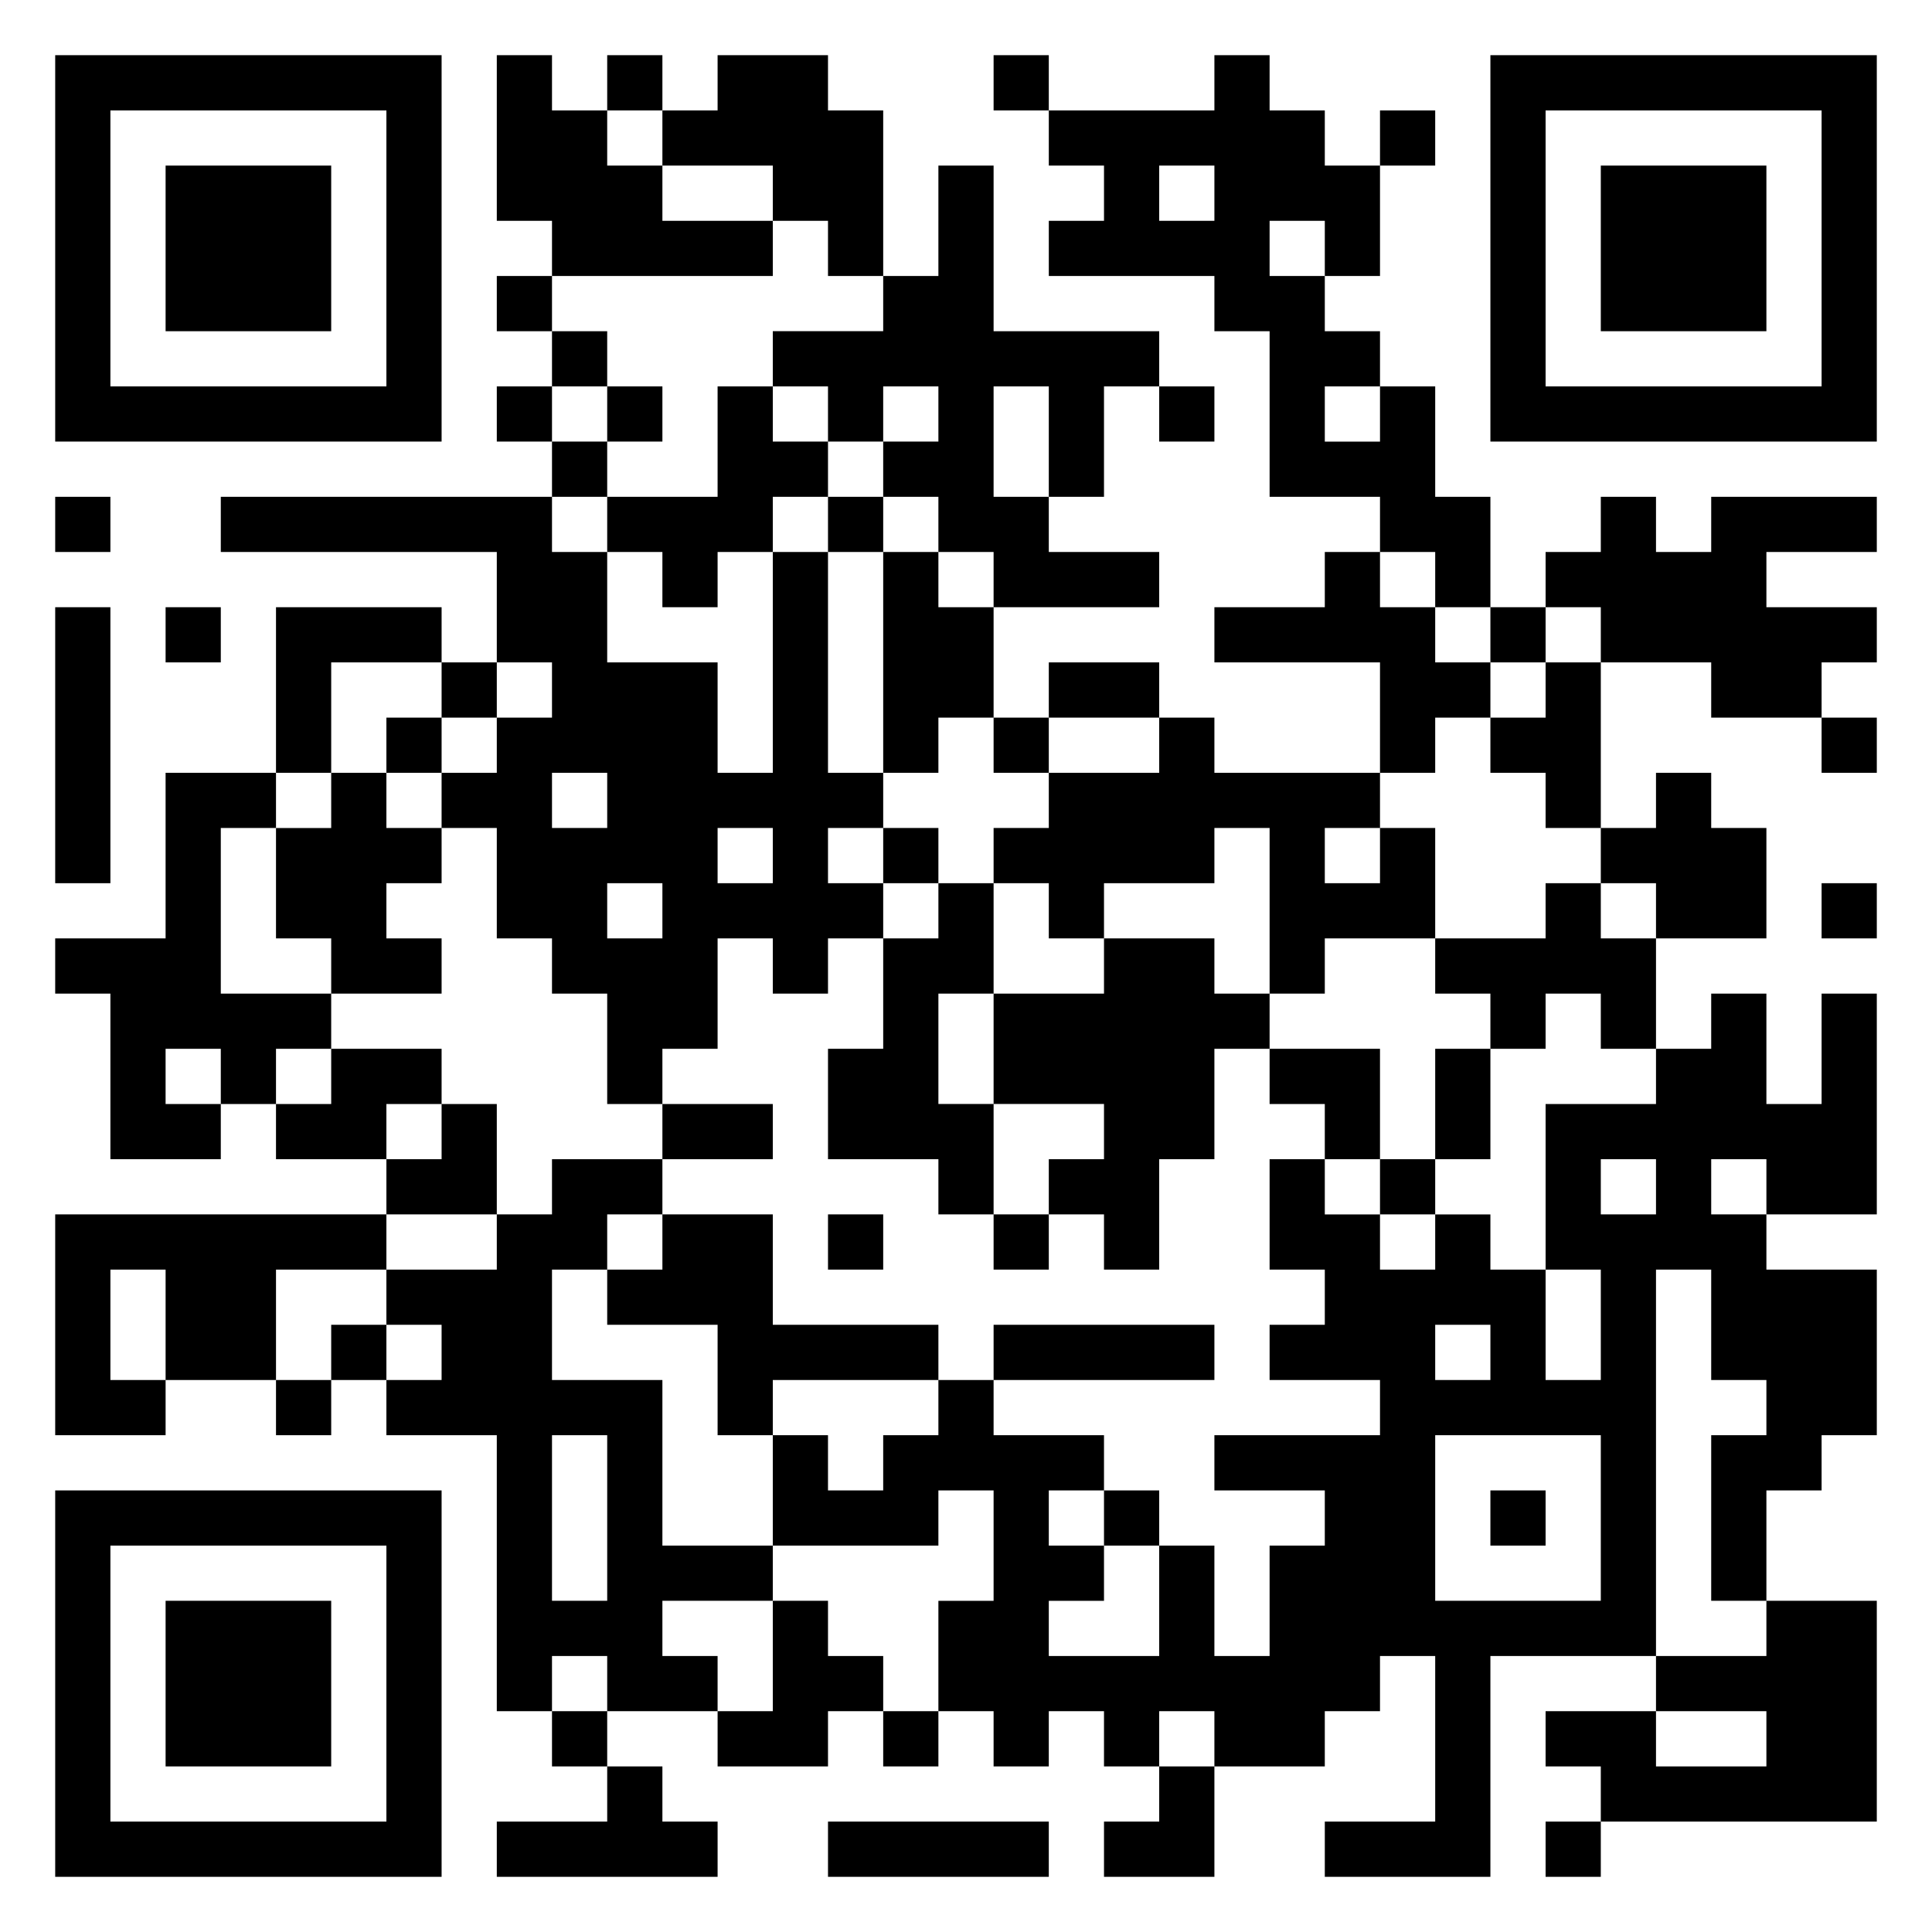 <svg xmlns="http://www.w3.org/2000/svg" viewBox="0 0 35 35"><path d="M1 1h7v7h-7zM9 1h1v1h1v1h1v1h2v1h-4v-1h-1zM11 1h1v1h-1zM13 1h2v1h1v3h-1v-1h-1v-1h-2v-1h1zM18 1h1v1h-1zM22 1h1v1h1v1h1v2h-1v-1h-1v1h1v1h1v1h-1v1h1v-1h1v2h1v2h-1v-1h-1v-1h-2v-3h-1v-1h-3v-1h1v-1h-1v-1h3zM27 1h7v7h-7zM2 2v5h5v-5zM25 2h1v1h-1zM28 2v5h5v-5zM3 3h3v3h-3zM17 3h1v3h3v1h-1v2h-1v-2h-1v2h1v1h2v1h-3v-1h-1v-1h-1v-1h1v-1h-1v1h-1v-1h-1v-1h2v-1h1zM21 3v1h1v-1zM29 3h3v3h-3zM9 5h1v1h-1zM10 6h1v1h-1zM9 7h1v1h-1zM11 7h1v1h-1zM13 7h1v1h1v1h-1v1h-1v1h-1v-1h-1v-1h2zM21 7h1v1h-1zM10 8h1v1h-1zM1 9h1v1h-1zM4 9h6v1h1v2h2v2h1v-4h1v4h1v1h-1v1h1v1h-1v1h-1v-1h-1v2h-1v1h-1v-2h-1v-1h-1v-2h-1v-1h1v-1h1v-1h-1v-2h-5zM15 9h1v1h-1zM29 9h1v1h1v-1h3v1h-2v1h2v1h-1v1h-2v-1h-2v-1h-1v-1h1zM16 10h1v1h1v2h-1v1h-1zM24 10h1v1h1v1h1v1h-1v1h-1v-2h-3v-1h2zM1 11h1v5h-1zM3 11h1v1h-1zM5 11h3v1h-2v2h-1zM27 11h1v1h-1zM8 12h1v1h-1zM19 12h2v1h-2zM28 12h1v3h-1v-1h-1v-1h1zM7 13h1v1h-1zM18 13h1v1h-1zM21 13h1v1h3v1h-1v1h1v-1h1v2h-2v1h-1v-3h-1v1h-2v1h-1v-1h-1v-1h1v-1h2zM33 13h1v1h-1zM3 14h2v1h-1v3h2v1h-1v1h-1v-1h-1v1h1v1h-2v-3h-1v-1h2zM6 14h1v1h1v1h-1v1h1v1h-2v-1h-1v-2h1zM10 14v1h1v-1zM30 14h1v1h1v2h-2v-1h-1v-1h1zM13 15v1h1v-1zM16 15h1v1h-1zM11 16v1h1v-1zM17 16h1v2h-1v2h1v2h-1v-1h-2v-2h1v-2h1zM28 16h1v1h1v2h-1v-1h-1v1h-1v-1h-1v-1h2zM33 16h1v1h-1zM20 17h2v1h1v1h-1v2h-1v2h-1v-1h-1v-1h1v-1h-2v-2h2zM31 18h1v2h1v-2h1v4h-2v-1h-1v1h1v1h2v3h-1v1h-1v2h-1v-3h1v-1h-1v-2h-1v7h-3v4h-3v-1h2v-3h-1v1h-1v1h-2v-1h-1v1h-1v-1h-1v1h-1v-1h-1v-2h1v-2h-1v1h-3v-2h1v1h1v-1h1v-1h1v1h2v1h-1v1h1v1h-1v1h2v-2h1v2h1v-2h1v-1h-2v-1h3v-1h-2v-1h1v-1h-1v-2h1v1h1v1h1v-1h1v1h1v2h1v-2h-1v-3h2v-1h1zM6 19h2v1h-1v1h-2v-1h1zM23 19h2v2h-1v-1h-1zM26 19h1v2h-1zM8 20h1v2h-2v-1h1zM12 20h2v1h-2zM10 21h2v1h-1v1h-1v2h2v3h2v1h-2v1h1v1h-2v-1h-1v1h-1v-5h-2v-1h1v-1h-1v-1h2v-1h1zM25 21h1v1h-1zM29 21v1h1v-1zM1 22h6v1h-2v2h-2v-2h-1v2h1v1h-2zM12 22h2v2h3v1h-3v1h-1v-2h-2v-1h1zM15 22h1v1h-1zM18 22h1v1h-1zM6 24h1v1h-1zM18 24h4v1h-4zM26 24v1h1v-1zM5 25h1v1h-1zM10 26v3h1v-3zM26 26v3h3v-3zM1 27h7v7h-7zM20 27h1v1h-1zM27 27h1v1h-1zM2 28v5h5v-5zM3 29h3v3h-3zM14 29h1v1h1v1h-1v1h-2v-1h1zM32 29h2v4h-5v-1h-1v-1h2v1h2v-1h-2v-1h2zM10 31h1v1h-1zM16 31h1v1h-1zM11 32h1v1h1v1h-4v-1h2zM21 32h1v2h-2v-1h1zM15 33h4v1h-4zM28 33h1v1h-1z"/></svg>